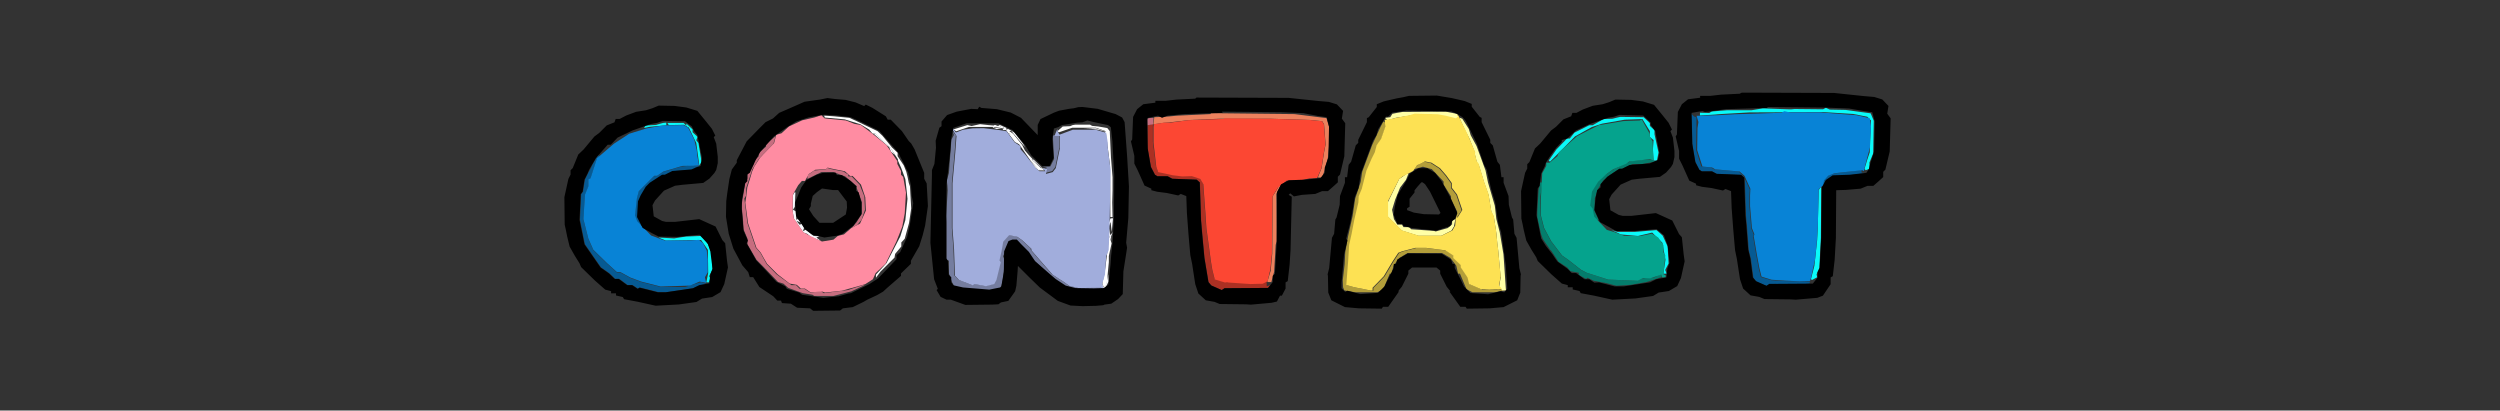 <?xml version="1.0" encoding="utf-8"?>
<!-- Generator: Adobe Illustrator 26.4.0, SVG Export Plug-In . SVG Version: 6.00 Build 0)  -->
<svg version="1.1" id="Layer_1" xmlns="http://www.w3.org/2000/svg" xmlns:xlink="http://www.w3.org/1999/xlink" x="0px" y="0px"
	 viewBox="0 0 1616.8 265.5" style="enable-background:new 0 0 1616.8 265.5;" xml:space="preserve">
<rect x="0" y="0" width="1616.8" height="265.5" fill="#333333" stroke="none"/>
<style type="text/css">
	.st0{fill-rule:evenodd;clip-rule:evenodd;fill:#AB3023;}
	.st1{fill-rule:evenodd;clip-rule:evenodd;fill:#C76D7F;}
	.st2{fill-rule:evenodd;clip-rule:evenodd;fill:#757D9F;}
	.st3{fill-rule:evenodd;clip-rule:evenodd;fill:#065A93;}
	.st4{fill-rule:evenodd;clip-rule:evenodd;fill:#B39E3A;}
	.st5{fill-rule:evenodd;clip-rule:evenodd;fill:#047D6C;}
	.st6{fill-rule:evenodd;clip-rule:evenodd;fill:#0AFAF9;}
	.st7{fill-rule:evenodd;clip-rule:evenodd;fill:#FFFFA6;}
	.st8{fill-rule:evenodd;clip-rule:evenodd;fill:#EC815D;}
	.st9{fill-rule:evenodd;clip-rule:evenodd;fill:#F7F8FC;}
	.st10{fill-rule:evenodd;clip-rule:evenodd;fill:#FFFFFF;}
	.st11{fill-rule:evenodd;clip-rule:evenodd;fill:#05A38D;}
	.st12{fill-rule:evenodd;clip-rule:evenodd;fill:#FDE153;}
	.st13{fill-rule:evenodd;clip-rule:evenodd;fill:#0883D6;}
	.st14{fill-rule:evenodd;clip-rule:evenodd;fill:#A1ADDC;}
	.st15{fill-rule:evenodd;clip-rule:evenodd;fill:#FF8CA2;}
	.st16{fill-rule:evenodd;clip-rule:evenodd;fill:#FC4733;}
	.st17{fill-rule:evenodd;clip-rule:evenodd;}
</style>
<path class="st0" d="M744,80.7l-1.8,0.3l-0.1,6.4l-0.1,6.4l0.1,1.2l0.1,1.2l1.1,5.9l1.1,5.9l1.3,2.5l1.3,2.5l0.8,0.5l0.8,0.5l3.3,0
	l3.3,0l1.5,0.8l1.5,0.8l7.9,0.3l7.9,0.3l1,0.9l1,0.9l0.4,12.2l0.4,12.2l0.4,4.7l0.4,4.7l0.7,7.5l0.7,7.5l1.3,7.8l1.3,7.8l0.9,1.1
	l0.9,1.1l3.4,1.5l3.4,1.5l0.9-0.6l0.9-0.6l14-0.1l14-0.1l1-1l1-1l-1.4,0.5l-1.4,0.5v-1.6v-1.6l-2.6,0.6l-2.6,0.6l-2.8,0l-2.8,0
	l-7.1-0.5l-7.1-0.5l-0.4-0.1l-0.4-0.1l-0.7,0.1l-0.7,0.1l-3.3-1l-3.3-1l-0.8-3.2l-0.8-3.2l-0.4-2.4l-0.4-2.4l-0.8-5.9l-0.8-5.9
	l-0.7-5.1l-0.7-5.1l-0.3-4.7l-0.3-4.7l-0.7-9.5l-0.7-9.5l-1-1.7l-1-1.7l-2.7-0.9l-2.7-0.9l-3.1,0.1l-3.1,0.1l-3.2-0.4l-3.2-0.4
	l-4.6-1l-4.6-1l-0.6-1.7l-0.6-1.7l-1-7.8l-1-7.8l0-6.1l0-6.1l-0.1,0.1l-0.1,0.1L744,80.7"/>
<path class="st1" d="M742.5,76.8l-0.4,0.4v1.9V81l1.8-0.3l1.8-0.3l0.2-2.1l0.2-2.1l-1.7,0.1l-1.7,0.1L742.5,76.8 M498.4,90.7l-3,2.6
	V94v0.8l-2.4,2.1l-2.4,2.1v1.1v1.1l-1.6,1.4l-1.6,1.4v1v1l-2,3.5l-2,3.5v1.2v1.2l-0.7,1.4l-0.7,1.4l-1.2,7.2l-1.2,7.2l0.5,5.4
	l0.5,5.4l0.1,2.4l0.1,2.4l1.3,3.1l1.3,3.1v1.8v1.8l2.9,5l2.9,5l2,2l2,2l5,5.2l5,5.2l1.7,0.5l1.7,0.5l1.6,1.4l1.6,1.4l4.7,1.7
	l4.7,1.7l3.1,0.5l3.1,0.5l0.6,0.4l0.6,0.4l6.2,0l6.2,0l5.8-1.5l5.8-1.5l4.3-2l4.3-2l-0.6,0l-0.6,0l-4.9,1.6l-4.9,1.6l-7.7,1l-7.7,1
	l-0.9-0.6l-0.9-0.6l-3.5,0.4l-3.5,0.4l-1.9-1.2l-1.9-1.2h-1.5h-1.5l-1.2-1.2l-1.2-1.2h-1.5h-1.5l-4.8-3.5l-4.8-3.5l-3.2-3.3
	l-3.2-3.3l-2-3.6l-2-3.6l-1.5-1.7l-1.5-1.7l-2.7-7.9l-2.7-7.9l-1-8l-1-8l0.6-1l0.6-1l0-2.4l0-2.4l2-6.1l2-6.1l2.1-3.3l2.1-3.3
	l1.1-1.2l1.1-1.2l3.6-3.7l3.6-3.7l0.7-2.4l0.7-2.4l-0.1,0l-0.1,0L498.4,90.7 M534.7,109l-0.5,0.5l-3.8,0.4l-3.8,0.4l-2.2,1.5
	l-2.2,1.5v1.2v1.2l0.6-0.3l0.6-0.3l3.9-1.9l3.9-1.9l3.9,0l3.9,0l3.8,1.4l3.8,1.4l3.8,3.2l3.8,3.2l-0.1,0.5l-0.1,0.5l1.7,4.6l1.7,4.6
	l0,3.7l0,3.7l-1.7,2.8l-1.7,2.8l-1.7,1.9l-1.7,1.9l1.9-1l1.9-1l1.4-1.7l1.4-1.7l1.1-3.2l1.1-3.2l-0.2-4.3l-0.2-4.3l-1.5-3.8
	l-1.5-3.8l-2.6-2.7l-2.6-2.7h-1.1h-1.1v-0.6v-0.6l-1.6-1l-1.6-1l-4.1-0.8l-4.1-0.8l-1.2-0.4l-1.2-0.4L534.7,109"/>
<path class="st2" d="M616.4,85.9l0.5,1.4l-0.8,1.5l-0.8,1.5l-0.4,5.3l-0.4,5.3l-0.4,5.5l-0.4,5.5l-0.7,2.4l-0.7,2.4l0.2,1.6l0.2,1.6
	l0.1,1.6l0.1,1.6l-0.5,8.3l-0.5,8.3l0.1,2l0.1,2l0,1.6l0,1.6l0,1.6l0,1.6l0,8.8l0,8.8l0.8,0.5l0.8,0.5v4.1v4.1l1,2.8l1,2.8l0.8,1.4
	l0.8,1.4l1.9,0.4l1.9,0.4l2,0.5l2,0.5l8.4,0.4l8.4,0.4l2.7-0.7l2.7-0.7l0.6-2.7l0.6-2.7l0.7-6.1l0.7-6.1l-0.6-1.6l-0.6-1.6l2.1-4.5
	l2.2-4.5l2.8-0.2l2.8-0.2l5.1,6.1l5.1,6.1l4.7,4.5l4.7,4.5l2.1,1.9l2.1,1.9l3.8,2.4l3.8,2.4l3.2,0.8l3.2,0.8l4.3,0.1l4.3,0.1l2-0.1
	l2-0.1l2.6-0.1l2.6-0.1l-1.3-0.8l-1.3-0.8l-7.2,0.1l-7.2,0.1l-3-0.7l-3-0.7l-2.1-1.5l-2.1-1.5l-1.3-0.8l-1.3-0.8l-2.1-1.4l-2.1-1.4
	l-6.8-7.8l-6.8-7.8v-0.5v-0.5l-3-2.8l-3-2.8l-1.6-1.1l-1.6-1.1l-2.6-0.5l-2.6-0.5l-1.9,2.1l-1.9,2.1l-0.5,2.9l-0.5,2.9l-0.7,3.1
	l-0.7,3.1l0.4,0.7l0.4,0.7l-1.4,5.7l-1.4,5.7l-0.7,1.3l-0.7,1.3l-2.7,0.7l-2.7,0.7l-3.7-0.7l-3.7-0.7l-0.6,0.4l-0.6,0.4l-4.4-1.7
	l-4.4-1.7l-1.3-1.4l-1.3-1.4l-0.3-8.6l-0.3-8.6l-0.5-6.7l-0.5-6.7l0-14.6l0-14.6l0.9-9.9l0.9-9.9l0.4-5.5l0.4-5.5l-1.3-1.6l-1.3-1.6
	L616.4,85.9 M681.3,87.6l-0.4,0.4l0.4,7.4l0.4,7.4l-1.2,2.4l-1.2,2.4l-2.5,0.1l-2.5,0.1l1.3,0.3l1.3,0.3l-0.4,1.7l-0.4,1.7l2.2-0.6
	l2.2-0.6l1-1.3l1-1.3l1.3-6.3l1.3-6.3l0-4.1l0-4.1h-1.4h-1.4L681.3,87.6"/>
<path class="st3" d="M1094.3,83.2l0.2,9.9l1,5.9l1,5.9l1.3,2.5l1.3,2.5l0.8,0.5l0.8,0.5l3.3,0l3.3,0l1.5,0.8l1.5,0.8l7.9,0.4
	l7.9,0.4l1.2,0.9l1.2,0.9l-2-2.1l-2-2.1l-8-0.7l-8-0.7l-1-0.6l-1-0.6l-2.1-0.2l-2.1-0.2l-1-0.1l-1-0.1l-1.7-5.3l-1.7-5.3l0.1-7.5
	l0.1-7.5l0-3.1l0-3.1l-0.8-0.3l-0.8-0.3l-1-1l-1-1L1094.3,83.2 M384.9,103.5l-1.8,3l-0.5,1.2l-0.5,1.2l-0.7,1.2l-0.7,1.2l-1.2,2.4
	l-1.2,2.4l-0.6,3.9l-0.6,3.9l-0.6,0.8l-0.6,0.8l-0.4,8.3l-0.4,8.3l1.6,7.9l1.6,7.9l2.7,3.9l2.7,3.9l2.5,3.6l2.5,3.6l2.7,1.9l2.7,1.9
	l1.9,1.8l1.9,1.8h1.3h1.3l2.7,2l2.7,2h1.6h1.6l1.8,1.2l1.8,1.2l0.6-0.4l0.6-0.4l5.9,1.5l5.9,1.5l2.7,0l2.7,0l8.4-1.2l8.4-1.2
	l2.8-1.1l2.8-1.1l1.6-0.3l1.6-0.3L455,183l-1.5-0.6l-5.2,1.6l-5.2,1.6l-7.9,0l-7.9,0l-6.3-1.6l-6.3-1.6l-3.5-1.3l-3.5-1.3l-3.3-1.8
	l-3.3-1.8h-1.1h-1.1l-3.1-2.8l-3.1-2.8l-4.5-4.4l-4.5-4.4l-1.6-3.6l-1.6-3.6l-1.6-6.3l-1.6-6.3l0.5-7.9l0.5-7.9l1.1-2.7l1.1-2.7
	v-2.2v-2.2l0.7-0.4l0.7-0.4l2.1-6.5l2.1-6.5l0.8-1l0.8-1h-0.5h-0.5L384.9,103.5 M443.5,107.4l-2.8,0.3l-5.9,1.7l-5.9,1.7l-2.1,1.4
	l-2.1,1.4h-0.9h-0.9l-5,5l-5,5l-0.6,2.3l-0.6,2.3l-0.6,5.5l-0.6,5.5l1,2.5l1,2.5l0.9,0.6l0.9,0.6l0.4-0.4l0.4-0.4l-1.3-2.5l-1.3-2.5
	l0.4-4.8l0.4-4.8l0.9-2l0.9-2l1.6-2.7l1.6-2.7l1.3-1.3l1.3-1.3l4-2.6l4-2.6h0.9h0.9l2.4-1.2l2.4-1.2l6.8-0.5l6.8-0.5l0.4-0.7
	l0.4-0.7l1.7-0.1l1.7-0.1l-2.4-0.6l-2.4-0.6l-1.2,0l-1.2,0L443.5,107.4 M1196.6,110.9l-5.5,0.6l-2.8,0.4l-2.8,0.4l-2,0.8l-2,0.8
	l-1.3,1.5l-1.3,1.5l-0.5,1.4l-0.5,1.4l0.7,0.4l0.7,0.4l0.5-1.6l0.5-1.6l2.5-1.8l2.5-1.8l5.6-0.2l5.6-0.2l5.1-0.7l5.1-0.7l-1.4-0.1
	l-1.4-0.1v-0.8V110l-1,0.1l-1,0.1L1196.6,110.9 M1128.8,127.4l0.4,12.2l0.3,3.2l0.3,3.2l0.6,7.9l0.6,7.9l0.7,2.9l0.7,2.9l0.8,6.1
	l0.8,6.1l1,1.2l1,1.2l3.3,1.4l3.3,1.4l2.5-0.7l2.5-0.7l8.4,0.4l8.4,0.4l3-0.5l3-0.5v-0.7v-0.7l-8.1-0.1l-8.1-0.1l-4.4-0.3l-4.4-0.3
	l-3.3-1l-3.3-1l-0.7-2.8l-0.7-2.8l-0.8-4.3l-0.8-4.3l-1-5.9l-1-5.9l0.2-0.7l0.2-0.7l-0.8-2l-0.8-2l-0.6-7.1l-0.6-7.1l0-3.5l0-3.5
	l0.1-2.1l0.1-2.1l-1.6-3.4l-1.6-3.4L1128.8,127.4"/>
<path class="st4" d="M892.7,82.3L891,86l-1.8,3.9l-1.8,3.9l-3.2,8.6l-3.2,8.6l-0.5,3.3l-0.5,3.3l-1.8,5.5l-1.8,5.5l-0.8,5.5
	l-0.8,5.5l-1.5,6.7l-1.5,6.7l-0.9,5.1l-0.9,5.1l-0.2,3.9l-0.2,3.9l-0.6,5.1l-0.6,5.1l0.1,2.3l0.1,2.3l0.4,1l0.4,1l3.4,0.6l3.4,0.6
	l7.3,0l7.3,0l1.9-1l1.9-1l2.1-5l2.1-5h0.6h0.6l0.6-2.6l0.6-2.6l1.9-2.5l1.9-2.5l2.7-1.6l2.7-1.6h11.1h11.1l2.7,1.6l2.7,1.6l1.9,2.5
	l1.9,2.5l0.6,2.6l0.6,2.6h0.6h0.6l2.1,5l2.1,5l1.9,1l1.9,1l7.3,0l7.3,0l3.9-0.8l3.9-0.8l-2.8-0.2l-2.8-0.2l-0.7,0.1l-0.7,0.1
	l-4.4,0.1l-4.4,0.1l-4.1-1.8l-4.1-1.8l-0.5-2.1l-0.5-2.1l-2.2-3.3l-2.2-3.3v-0.7v-0.7l-2.4-2.3l-2.4-2.3l0-0.8l0-0.8l-2.6-1.7
	l-2.6-1.7l-6.2-0.8l-6.2-0.8h-3.5h-3.5l-4.2,1.1l-4.2,1.1l-1.3,0.5l-1.3,0.5l-1.9,2.9l-1.9,2.9l-2.8,4.7l-2.8,4.7l-3.6,3.7l-3.6,3.7
	v0.9v0.9l-0.6,0l-0.6,0l-5.5-1.1l-5.5-1.1l-2.4-0.7l-2.4-0.7l0.1-1.4l0.1-1.4l0.5-6.4l0.5-6.4l0.3-5.1l0.3-5.1l0.8-3.6l0.8-3.6
	l0.9-4.7l0.9-4.7l1.3-5.5l1.3-5.5l0.1-2l0.1-2l1-2.4l1-2.4l1.5-5.9l1.5-5.9l1.7-3.9l1.7-3.9l1-2l1-2l0.5-2.2l0.5-2.2l1.3-2l1.3-2
	l1.4-4l1.4-4v-1.4v-1.4l-0.7-0.4l-0.7-0.4L892.7,82.3 M919,105.7l-2.2,0.9l-1.1,1.3l-1.1,1.3h0.3h0.3l2.5-0.7l2.5-0.7l2.9,0.8
	l2.9,0.8l3.8,4l3.8,4v1v1l2.4,3.8l2.4,3.8v0.8v0.8l2,4.2l2,4.2l-0.5,1.9l-0.5,1.9h0.4h0.4l1.5-2.4l1.5-2.4l-1.7-5l-1.7-5l-1.7-2.2
	l-1.7-2.2v-1.5v-1.5l-1.8-2.5l-1.8-2.5l-2-2.3l-2-2.3l-2.8-1.8l-2.8-1.8l-2.1-0.4l-2.1-0.4L919,105.7"/>
<path class="st5" d="M1059,103.7l-4.4,0.6l-5.4,2.5l-5.4,2.5l-0.9,0.6l-0.9,0.6l-3.1,2.1l-3.1,2.1l-1.4,1.6l-1.4,1.6l-1.9,3l-1.9,3
	l-0.6,4.5l-0.6,4.5l0.8,1l0.8,1l0.5,2.9l0.5,2.9l1.2,1l1.2,1l0.4-0.4l0.4-0.4l-1.3-2.7l-1.3-2.7l0.1-4.1l0.1-4.1l1-3l1-3l1.7-2.8
	l1.7-2.8l1.9-1.6l1.9-1.6l3.2-2.1l3.2-2.1h0.8h0.8l3.6-1.6l3.6-1.6l3,0l3,0l4.3-0.8l4.3-0.8l-1.1-0.7l-1.1-0.7l-2.4,0.1l-2.4,0.1
	L1059,103.7 M995.6,120.5L995,123l-0.4,7.1l-0.4,7.1l0,1.6l0,1.6l1.2,5.5l1.2,5.5l0.6,1.6l0.6,1.6l2.4,3.5l2.4,3.5l0.4,0.4l0.4,0.4
	l2.3,3.5l2.3,3.5l2.8,1.8l2.8,1.8l1,1.2l1,1.2l2.7,0.5l2.7,0.5v0.7v0.7l2.4,1.3l2.4,1.3l0.4-0.4l0.4-0.4l2.1,1l2.1,1l3.2,0.6
	l3.2,0.6l0.2,0l0.2,0l3.9,1l3.9,1l4.6-0.3l4.6-0.3l5.1-0.9l5.1-0.9l4.9-1.6l4.9-1.6v-0.7v-0.7h-0.8h-0.8l-1.6,0.8l-1.6,0.8l-3.9,0.3
	l-3.9,0.3l-1.5,0.8l-1.5,0.8l-9.6-0.4l-9.6-0.4l-6.9-2.2l-6.9-2.2l-1.9-1l-1.9-1l-4.1-3.2l-4.1-3.2l-2-1.4l-2-1.4l-3.5-4.6l-3.5-4.6
	l-2.3-4.3l-2.3-4.3l-1-3.9l-1-3.9l-0.1-6.3l-0.1-6.3l0.7-4.5l0.7-4.5h-0.8h-0.8L995.6,120.5"/>
<path class="st6" d="M1136.3,70.7l-3.5,0.6l-7.9,0l-7.9,0l-5,0.4l-5,0.4l-0.8,0.5l-0.8,0.5l-3-0.1l-3-0.1v0.9v0.9l7.3-0.5l7.3-0.5
	l8.7-0.5l8.7-0.5l24-0.1l24-0.1l9.5,0.6l9.5,0.6l4.6,0.9l4.6,0.9l1.2,1.2l1.2,1.2l-0.4,10.3l-0.4,10.3l-0.8,2.4l-0.8,2.4l-0.9,3
	l-0.9,3l0.4,0.4l0.4,0.4l1.2-0.5l1.2-0.5v-2v-2l1.2-2.9l1.2-2.9l0.2-10.6l0.2-10.6l-1-2.4l-1-2.4l-8.1-1.1l-8.1-1.1l-5.1-0.1
	l-5.1-0.1l-1.3-0.6l-1.3-0.6l-0.9,0.5l-0.9,0.5l-9.2-0.1l-9.2-0.1l-1,0.1l-1,0.1l-1,0l-1,0l-8.3-0.3l-8.3-0.3L1136.3,70.7
	 M1045.2,76.2l-2.4,0.6l-2.9,0.1l-2.9,0.1l-3.5,2l-3.5,2h-1.1h-1.1l-4.8,2.4l-4.8,2.4l-1.5,1.9l-1.5,1.9h-0.9h-0.9l-3.4,3.5
	l-3.4,3.5l-2.5,3.6l-2.5,3.6l0.4,0.4l0.4,0.4l8.1-8.2l8.1-8.2l5.4-3l5.4-3l3.3-1.1l3.3-1.1l7.4-1.3l7.4-1.3l5.7-0.2l5.7-0.2l2.4,3.9
	l2.4,3.9v1.9v1.9l1.2,1l1.2,1l-0.2,2.9l-0.2,2.9l0.2,3.7l0.2,3.7h1.1h1.1l0.5-2.6l0.5-2.6l-1.3-5.9l-1.3-5.9l0-1.3l0-1.3l-1.5-1.4
	l-1.5-1.4v-0.9v-0.9l-2-1.9l-2-1.9l-7.6-0.1l-7.6-0.1L1045.2,76.2 M426.6,80.1l-2.3,0.7l-3.4,0.2l-3.4,0.2l-0.5,0.8l-0.5,0.8
	l1.9-0.4l1.9-0.4l5.3-0.5l5.3-0.5V80v-0.7l-1,0.1l-1,0.1L426.6,80.1 M432,80.1l0.5,0.8l4.9-0.1l4.9-0.1l1.6,0.9l1.6,0.9l2.4,5l2.4,5
	l1,7.3l1,7.3l0.7-1.3l0.7-1.3l-1-6l-1-6l-0.7-0.9l-0.7-0.9l0.4-1.1l0.4-1.1l-1.6-1.5l-1.6-1.5v-0.9v-0.9l-2-1.9l-2-1.9v0.7v0.7
	l-0.9-0.9l-0.9-0.9H437h-5.4L432,80.1 M1176.8,122l-0.6,0.9l-0.3,11.9l-0.3,11.9l-0.2,4.3l-0.2,4.3l-0.9,8.3l-0.9,8.3l-1.1,4.3
	l-1.1,4.3l0.3,0.3l0.3,0.3l1.7-0.9l1.7-0.9l-0.2-0.9l-0.2-0.9l0.9-2.1l0.9-2.1l0.5-9.7l0.5-9.7l0.1-16.4l0.1-16.4h-0.2h-0.2
	L1176.8,122 M1045.1,150.1l3,1.5l5.6,0.5l5.6,0.5l4.6-1.1l4.6-1.1l3.3,3.3l3.3,3.3l1,5.5l1,5.5l-0.7,4.5l-0.7,4.5h1.1h1.1l-0.5-1.2
	l-0.5-1.2l1.1-2.1l1.1-2.1l-0.3-5.5l-0.3-5.5l-1.6-3.5l-1.6-3.5l-2-1.8l-2-1.8l-7.1,0.6l-7.1,0.6l-5.5,0l-5.5,0l-2-0.6l-2-0.6
	L1045.1,150.1 M439.5,153.6l-3.5,0.6l-5.1-0.3l-5.1-0.3l2.4,1l2.4,1l11.4-0.2l11.4-0.2l2.2,3.2l2.2,3.2l0.1,7.5l0.1,7.5l-0.6,3
	l-0.6,3h0.8h0.8l0.5-1.3l0.5-1.3l-0.4-0.7l-0.4-0.7l1.1-2.2l1.1-2.2l-0.3-5.5l-0.3-5.5l-1.6-3.5l-1.6-3.5l-2-1.8l-2-1.8l-4.8,0.2
	l-4.8,0.2L439.5,153.6"/>
<path class="st7" d="M903.5,73l-3,0.6l-0.7,1.1l-0.7,1.1l-0.8,0.1l-0.8,0.1l-0.9,0.1l-0.9,0.1l0.8,0.8l0.8,0.8l2.7-0.8l2.7-0.8
	l7.7-1.2l7.7-1.2l6.1,0.4l6.1,0.4l2.7,0.5l2.7,0.5l3.2,0.8l3.2,0.8l0.7-0.7l0.7-0.7l-0.7-1.1l-0.7-1.1l-3.5-0.7l-3.5-0.7l-14.1,0.1
	l-14.1,0.1L903.5,73 M943.9,75.9v0.5l2,4.4l2,4.4l1.1,2l1.1,2l1.7,4.3l1.7,4.3l0.2,1.2l0.2,1.2l0.6,2.4l0.6,2.4l0.6,0.8l0.6,0.8
	l1.8,5.9l1.8,5.9l1.4,3.9l1.4,3.9l0.9,5.5l0.9,5.5l0.8,1.6l0.8,1.6l0.8,5.2l0.8,5.2l0.3,3.2l0.3,3.2l0.3,2.4l0.3,2.4l0.8,8.7
	l0.8,8.7l-0.5,3l-0.5,3l1,1.2l1,1.2h1.2h1.2l-0.6-8.9l-0.6-8.9l-0.2-2.8l-0.2-2.8l-1.2-7.1l-1.2-7.1l-1.1-4.3l-1.1-4.3l-0.5-4.3
	l-0.5-4.3l-2.2-7.5l-2.2-7.5l-0.8-3.9l-0.8-3.9l-2.9-7.9l-2.9-7.9l-1.9-3.5l-1.9-3.5l-0.6-2l-0.6-2l-2.1-3.3l-2.1-3.3l-1-0.4l-1-0.4
	V75.9 M907.3,114.1l-2.4,1.6l-3.7,7.6l-3.7,7.6l0,4.6l0,4.6l4.5,4.5l4.5,4.5l5.4,1.7l5.4,1.7h7.4h7.4l3.3-1.7l3.3-1.7l0.8-1.3
	l0.8-1.3l0.5-2.6l0.5-2.6l-1.1,0.9l-1.1,0.9v1v1l-1.4,1.2l-1.4,1.2l-3.9,1.1l-3.9,1.1l-0.6-0.2l-0.6-0.2l-7.3-0.5l-7.3-0.5l-0.7-0.7
	l-0.7-0.7h-1.8h-1.8l-0.5-0.8l-0.5-0.8h-1.5h-1.5l-1.1-1.8l-1.1-1.8l-0.6-3l-0.6-3l1-3.3l1-3.3l1.6-3.9l1.6-3.9l1.9-2.5l1.9-2.5
	l0.8-2l0.8-2l-0.6,0l-0.6,0L907.3,114.1"/>
<path class="st8" d="M783,73.5l-0.3,0.3l-10.6,0.5l-10.6,0.5l-3.2,0.3l-3.2,0.3l-4.3,0.2l-4.3,0.2l-0.3,2.3l-0.3,2.3l3.4-0.5
	l3.4-0.5l1.6-0.1l1.6-0.1l6.7-0.8l6.7-0.8l9.5-0.4l9.5-0.4l16.9,0l16.9,0l12.6,0.4l12.6,0.4l3.9,0.4l3.9,0.4l0.6,1l0.6,1l0.5,6.5
	l0.5,6.5l-0.5,2.6l-0.5,2.6l-0.8,5.1l-0.8,5.1l-1.1,2.7l-1.1,2.7v0.3v0.3h1.2h1.2l0.7-1.8l0.7-1.8l1.2-4.3l1.2-4.3l0.6-5.9l0.6-5.9
	l-0.2-0.7l-0.2-0.7l0-3.7l0-3.7l-0.8-2.8l-0.8-2.8l-10.4-1.3l-10.4-1.3l-26.9-0.3l-26.9-0.3L783,73.5 M825.2,123.6L823,127
	l-0.1,18.5l-0.1,18.5l-0.5,5.5l-0.5,5.5l-1.1,3.7l-1.1,3.7h1.3h1.3l0.9-3.3l0.9-3.3l0.5-8.7l0.5-8.7l0.3-1.2l0.3-1.2l0-4.7l0-4.7
	l-0.1-10.6l-0.1-10.6l1.3-2.6l1.3-2.6h-0.4h-0.4L825.2,123.6"/>
<path class="st9" d="M642.5,81.7l-0.5,0.8l1.3,0.5l1.3,0.5l2.4-0.5l2.4-0.5l-0.5,0.8l-0.5,0.8h1.1h1.1l2.9,3.9l2.9,3.9l1.8,0.9
	l1.8,0.9l-3.7-3.8l-3.7-3.8v-0.7v-0.7h0.7h0.7l3.8,4.5l3.8,4.5l0.7,0.8l0.7,0.8l-0.7-1.2l-0.7-1.2l-2.8-3.6l-2.8-3.6l-2.1-1.2
	l-2.1-1.2l-0.5,0.5l-0.5,0.5v-0.8v-0.8l-2-0.9l-2-0.9l-0.6,0l-0.6,0l1.2,0.8l1.2,0.8h-2.8h-2.8l1.2-0.8l1.2-0.8l-0.9,0l-0.9,0
	L642.5,81.7 M705.5,83.3l4.7,0.6l2.2,0.6l2.2,0.6l0.1,2.1l0.1,2.1l0.7,1.6l0.7,1.6l-0.5-3.5l-0.5-3.5l-0.3-0.3l-0.3-0.3l-2.9-1
	l-2.9-1l-3.9,0.1l-3.9,0.1L705.5,83.3 M569.9,90.8l5.2,4.4l0.5,1.4l0.5,1.4l1.3,1.1l1.3,1.1l-1.4-2.4l-1.4-2.4l-4.8-4.5l-4.8-4.5
	h-0.7h-0.7L569.9,90.8 M670.5,105.9l3.2,2.9l-0.9,0.3l-0.9,0.3l-2.9-2.6l-2.9-2.6l1.6,2l1.6,2l1.2,1l1.2,1l1.9,0l1.9,0l-3.5-3.5
	l-3.5-3.5h-0.6h-0.6L670.5,105.9 M513.2,125.3l-0.4,1.1l-0.1,5l-0.1,5l0.4,2.5l0.4,2.5l3.1,4.5l3.1,4.5l1.2,0.4l1.2,0.4l1.2,1l1.2,1
	l3.2,1.3l3.2,1.3l-1.4-1.1l-1.4-1.1l1-0.4l1-0.4l-1.9-0.1l-1.9-0.1l-2.6-2l-2.6-2l-0.9,0.5l-0.9,0.5l0.4-1.1l0.4-1.1l-0.7-1.4
	l-0.7-1.4l-0.7,0.4l-0.7,0.4l-1.1-1.3l-1.1-1.3l1.5,0.6l1.5,0.6l-1-1.2l-1-1.2l-0.5,0.3l-0.5,0.3l-0.2-2.8l-0.2-2.8l-0.9-0.5
	l-0.9-0.5l0.6-0.9l0.6-0.9l0.2-4.7l0.2-4.7h-0.3h-0.3L513.2,125.3 M717.1,144.1l-0.9,3v1.5v1.5l1.2,2.7l1.2,2.7l0-1.3l0-1.3l0.5-1.4
	l0.5-1.4l-0.8,1.1L718,152l-0.5-2.7l-0.5-2.7l0.6-1.5l0.6-1.5l0.4,3.2l0.4,3.2l0.4-4.4l0.4-4.4l-0.8,0l-0.8,0L717.1,144.1
	 M713,179.3l-0.9,3.9l0.5,1.7l0.5,1.7l0.9-0.3l0.9-0.3l1-1.9l1-1.9l-0.1-2.4l-0.1-2.4l-0.7,3.5l-0.7,3.5l-0.8,0.8l-0.8,0.8l-0.5-1.3
	l-0.5-1.3l0.9-3.6l0.9-3.6l-0.3-0.3l-0.3-0.3L713,179.3"/>
<path class="st10" d="M533.3,75.4V76l6.5,0.6l6.5,0.6l5.1,1.6l5.1,1.6l2.8,1.7l2.8,1.7l1.1,1.3l1.1,1.3h0.9h0.9l4.8,4.5l4.8,4.5
	l2.5,3.8l2.5,3.8v0.4v0.4l1.1,2.5l1.1,2.5l1.3,3.5l1.3,3.5l0.4,3.5l0.4,3.5l0.3,2.9l0.3,2.9l-0.7,6.9l-0.7,6.9l-1.6,5.2l-1.6,5.2
	l-4.5,8.7l-4.5,8.7l-3.4,3.7l-3.4,3.7l0,1l0,1l1.5-2l1.5-2l0.7-0.7l0.7-0.7l1.7-1.7l1.7-1.7l2.1-2.1l2.1-2.1l0.2-1.2l0.2-1.2l2-2.4
	l2-2.4v-1.3v-1.3l1.1-1.2l1.1-1.2l1.4-5.1l1.4-5.1l0.7-4.7l0.7-4.7l-0.4-7.1l-0.4-7.1l-0.4-1.2l-0.4-1.2l-0.4-2l-0.4-2l-0.4-1.6
	l-0.4-1.6l-0.8-2l-0.8-2l-2-3l-2-3V100v-1.2l-1.8-1.7l-1.8-1.7l-3.1-3.8l-3.1-3.8l-1.6-1.5l-1.6-1.5l-6.7-3.2l-6.7-3.2l-2.4-1.1
	l-2.4-1.1l-5.1-0.5l-5.1-0.5l-3-0.2l-3-0.2V75.4 M631.1,80.9l-2.7,0.6l-1.4-0.3l-1.4-0.3l-4.5,1.4l-4.5,1.4l0.9,0.6l0.9,0.6l4.1-1.4
	l4.1-1.4l9.1,0l9.1,0l2.4,0.6l2.4,0.6l-1.5-0.9l-1.5-0.9l-3.6-0.3l-3.6-0.3l-2.8-0.3l-2.8-0.3L631.1,80.9 M693.7,80.9l-1.6,0.7
	l-2.4,0.1l-2.4,0.1l-1.7,1.5l-1.7,1.5l0.4,0.4l0.4,0.4l4.4-1.5l4.4-1.5l7.6,0l7.6,0l2.9,1l2.9,1l0.3,0.3l0.3,0.3l1.4,11l1.4,11
	l0.1,16.6l0.1,16.6h0.7h0.7l-0.1-4.7l-0.1-4.7l0.1-3.9l0.1-3.9l0-4.3l0-4.3l-0.5-6.3l-0.5-6.3l-0.4-8.6l-0.4-8.6l-0.8-1l-0.8-1
	l-2.9-0.5l-2.9-0.5l-2-0.2l-2-0.2l-0.7-0.4l-0.7-0.4l-4.7,0l-4.7,0L693.7,80.9 M652.2,85.5l1.8,2.6l2.5,2.5l2.5,2.5l3.8,5.5l3.8,5.5
	l2.4,2.6l2.4,2.6l1.2,0l1.2,0l-3.3-3.1l-3.3-3.1h0.4h0.4l-1.4-1.5l-1.4-1.5l-1.2-1.4l-1.2-1.4l-0.9-1.8l-0.9-1.8l-2.9-3.6l-2.9-3.6
	l-2.4-1.7l-2.4-1.7L652.2,85.5 M716.8,156.9l-0.5,4.7l-0.9,7.1l-0.9,7.1l-0.8,3.8l-0.8,3.8l0.5,1.3l0.5,1.3l0.9-0.9l0.9-0.9l0.7-7.3
	l0.7-7.3l0-2l0-2l0.9-4.1l0.9-4.1l-0.8-2.6l-0.8-2.6L716.8,156.9"/>
<path class="st11" d="M1061.2,77.4l-0.5,0.5l-5.4,0.2l-5.4,0.2l-7.9,1.3l-7.9,1.3l-7.1,3.5L1020,88l-5.9,5.2l-5.9,5.2l-0.5,1.3
	l-0.5,1.3l-2.5,2.1l-2.5,2.1h-1.1h-1.1l0,1l0,1l-1.3,2.4l-1.3,2.4l-0.4,7.5l-0.4,7.5l0,6.3l0,6.3l1,3.9l1,3.9l2.3,4.3l2.3,4.3
	l3.5,4.6l3.5,4.6l2,1.4l2,1.4l4.1,3.2l4.1,3.2l1.9,1l1.9,1l6.9,2.2l6.9,2.2l9.6,0.4l9.6,0.4l1.7-0.9l1.7-0.9l2.3,0.1l2.3,0.1
	l3.6-1.2l3.6-1.2l0.3,0.9l0.3,0.9h1.1h1.1v-0.7V178l-0.7-0.3l-0.7-0.3l0.6-6.1l0.6-6.1l-0.6-1l-0.6-1l0-2.3l0-2.3l-1.7-2.5l-1.7-2.5
	l-2.1-1.3l-2.1-1.2l-3.8,0.8l-3.8,0.8l-5.1-0.1l-5.1-0.1l-3.2-1.2l-3.2-1.2l-2.4-0.7l-2.4-0.7l-4.1-4.3l-4.1-4.3l-0.5-2.6l-0.5-2.6
	l-0.8-1l-0.8-1l0.6-4.5l0.6-4.5l2-3.2l2-3.2l2.6-2.4l2.6-2.4l2.2-1.6l2.2-1.6l4.3-1.8l4.3-1.8l0.9-0.7l0.9-0.7l6.8-0.8l6.8-0.8
	l1,0.4l1,0.4l-0.2-6.1l-0.2-6.1l-0.9-1.6l-0.9-1.6v-0.8v-0.8l-2.6-4.7l-2.6-4.7L1061.2,77.4"/>
<path class="st12" d="M911.2,74.6l-3.9,0.7l-4.3,0.9l-4.3,0.9l-1.6,0.2l-1.6,0.2l0.2,2.2l0.2,2.2l-1.4,4l-1.4,4l-1.4,2l-1.4,2
	l-0.6,2.3l-0.6,2.3l-1,2l-1,2l-1.7,3.9l-1.7,3.9l-1.5,5.9l-1.5,5.9l-1,2.4l-1,2.4l-0.1,2l-0.1,2l-1.3,5.5l-1.3,5.5l-0.9,4.7
	l-0.9,4.7l-0.8,3.6l-0.8,3.6l-0.3,5.1l-0.3,5.1l-0.5,6.4l-0.5,6.4l-0.1,1.4l-0.1,1.4l2.4,0.7l2.4,0.7l5.5,1.1l5.5,1.1l0.6,0l0.6,0
	v-0.9v-0.9l3.6-3.7l3.6-3.7l2.8-4.7l2.8-4.7l1.9-2.9l1.9-2.9l1.3-0.5l1.3-0.5l4.2-1.1l4.2-1.1h3.5h3.5l6.2,0.8l6.2,0.8l2.6,1.7
	l2.6,1.7l0,0.8l0,0.8l2.4,2.3l2.4,2.3v0.7v0.7l2.2,3.3l2.2,3.3l0.5,2.1l0.5,2.1l3.9,1.7l3.9,1.7l2.6,0.1l2.6,0.1l4.1-0.2l4.1-0.2
	l-0.9-1.1l-0.9-1.1l0.5-3l0.5-3l-0.8-8.7l-0.8-8.7l-0.3-2.4l-0.3-2.4l-0.3-3.2l-0.3-3.2l-0.8-5.2l-0.8-5.2l-0.8-1.6l-0.8-1.6
	l-0.9-5.5l-0.9-5.5l-1.4-3.9l-1.4-3.9l-1.8-5.9l-1.8-5.9l-0.6-0.8l-0.6-0.8l-0.6-2.4l-0.6-2.4l0.1-0.5l0.1-0.5l-2.3-5.4l-2.3-5.4
	l-1.1-2.3l-1.1-2.3l-2.6-5.2l-2.6-5.2l0.4,1.4l0.4,1.4l-0.7,0.5l-0.7,0.5l-3.1-0.8l-3.1-0.8l-2.7-0.5l-2.7-0.5l-7.5-0.2l-7.5-0.2
	L911.2,74.6 M918.9,105.8l-2.4,1l-1.3,1.9l-1.3,1.9l-3.3,1.7l-3.3,1.7l-1.2,0.9l-1.2,0.9l-3.6,7.1l-3.6,7.1v5v5l4.5,4.5l4.5,4.5
	l5.4,1.7l5.4,1.7h7.4h7.4l3.5-1.7l3.5-1.7l0.9-1.6l0.9-1.6l0.2-2.6l0.2-2.6h0.6h0.6l1.5-2.4l1.5-2.4l-1.7-5l-1.7-5l-1.7-2.2
	l-1.7-2.2v-1.5v-1.5l-1.8-2.5l-1.8-2.5l-2-2.3l-2-2.3l-2.8-1.8l-2.8-1.8l-2.1-0.4l-2.1-0.4L918.9,105.8"/>
<path class="st13" d="M1152.8,72.5l-0.4,0.4l-15.3,0.5l-15.3,0.5l-5.5,0.3l-5.5,0.3l-6.8,0.2l-6.8,0.2l0.6,2l0.6,2l-0.3,2l-0.3,2
	l-0.1,7.1l-0.1,7.1l1.7,5.3l1.7,5.3l1,0.1l1,0.1l2.1,0.2l2.1,0.2l1,0.6l1,0.6l7.9,0.7l7.9,0.7l1.6,1.4l1.6,1.4l1.9,4.2l1.9,4.2
	l-0.1,2.1l-0.1,2.1l0,3.5l0,3.5l0.6,7.1l0.6,7.1l0.8,2l0.8,2l-0.2,0.7l-0.2,0.7l1,5.9l1,5.9l0.8,4.3l0.8,4.3l0.7,2.8l0.7,2.8l3.2,1
	l3.2,1l4.4,0.3l4.4,0.3l4.7,0.2l4.7,0.2l3.4-0.1l3.4-0.1l0.3-1l0.3-1l1.3-5.9l1.3-5.9l0.5-4.7l0.5-4.7l0.4-5.9l0.4-5.9l0.3-12.2
	l0.3-12.2l1.4-1.2l1.4-1.2l0.3-1.6l0.3-1.6l1.3-1.5l1.3-1.5l2-0.8l2-0.8l2.4-0.3l2.4-0.3l6.7-0.7l6.7-0.7l0.5,0.3l0.5,0.3l0.4-1.8
	l0.4-1.8l1.6-6l1.6-6l0-1.9l0-1.9l0.3-4.7l0.3-4.7l-0.4-2.7l-0.4-2.7l-4.3-1l-4.3-1l-11.8-0.9l-11.8-0.9l-9.7,0l-9.7,0l-1.8-0.4
	l-1.8-0.4L1152.8,72.5 M423.4,82.1l-5.5,1l-5.5,1.7l-5.5,1.7l-4.9,3.2l-4.9,3.2l-5.5,4.7l-5.5,4.7l-2.1,6.5l-2.1,6.5l-0.7,0.4
	l-0.7,0.4v2.2v2.2l-1.1,2.7l-1.1,2.7l-0.5,7.9l-0.5,7.9l1.6,6.3l1.6,6.3l1.6,3.6l1.6,3.6l4.5,4.4l4.5,4.4l3.1,2.8l3.1,2.8h1.1h1.1
	l3.3,1.8l3.3,1.8l3.5,1.3l3.5,1.3l6.3,1.6l6.3,1.6l9.5-0.3l9.5-0.3l3.1-1.3l3.1-1.3l2.1,0.4l2.1,0.4l-0.4-1.8l-0.4-1.8l0.9-1.6
	l0.9-1.6l0-4.2l0-4.2l-0.3-2.8l-0.3-2.8l-1.2-2.4l-1.2-2.4l-1.3-1.1l-1.3-1.1l-2.9,0.2l-2.9,0.2l-8.3,0l-8.3,0l-4.3-1.6l-4.3-1.6
	l-4.5-4.6l-4.5-4.6l-0.7-1.9l-0.7-1.9l0.6-5.5l0.6-5.5l0.6-2.3l0.6-2.3l5-5l5-5h0.9h0.9l2.1-1.4l2.1-1.4l6.1-1.8l6.1-1.8l5.4-0.1
	l5.4-0.1l-0.2-1.2l-0.2-1.2L451,101l-0.4-3.9l-0.8-3.4l-0.8-3.4l-2-3.9l-2-3.9l-1.5-0.8l-1.5-0.8l-6.6,0.1l-6.6,0.1L423.4,82.1"/>
<path class="st14" d="M629.1,83l-6.3,0.9l-2.3,0.9l-2.3,0.9l-1-1.4l-1-1.4v0.6v0.6l1.2,1.9l1.2,1.9l-0.4,5.4l-0.4,5.4l-0.9,9.9
	l-0.9,9.9l0,14.6l0,14.6l0.5,6.7l0.5,6.7l0.3,8.6l0.3,8.6l1.3,1.4l1.3,1.4l4.4,1.7l4.4,1.7l0.6-0.4l0.6-0.4l3.7,0.7l3.7,0.7l2.7-0.7
	l2.7-0.7l0.7-1.3l0.7-1.3l1.4-5.7l1.4-5.7l-0.4-0.7l-0.4-0.7l0.7-3.1l0.7-3.1l0.5-2.9l0.5-2.9l1.9-2.1l1.9-2.1l2.6,0.5l2.6,0.5
	l1.6,1.1l1.6,1.1l3,2.8l3,2.8v0.5v0.5l6.8,7.8l6.8,7.8l2.1,1.4l2.1,1.4l1.3,0.8l1.3,0.8l2.1,1.5l2.1,1.5l3,0.7l3,0.7l7.2-0.1
	l7.2-0.1l0.9,0.6l0.9,0.6l-0.5-1.9l-0.5-1.9l0.9-3l0.9-3l0.4-5.9l0.4-5.9l0.8-2l0.8-2l0.3-8.3l0.3-8.3l0.3-17.6l0.3-17.6l-0.9-7.2
	l-0.9-7.2l0-1.6l0-1.6l-0.5-3.2l-0.5-3.2l-3.4-1l-3.4-1l-7.4,0l-7.4,0l-4.3,1.6l-4.3,1.6l-0.6-1l-0.6-1l-0.1-0.8l-0.1-0.8l-0.7,1.6
	l-0.7,1.6l-0.1,0.6l-0.1,0.6h1.6h1.6l0,4.1l0,4.1l-1.3,6.3l-1.3,6.3l-1,1.3l-1,1.3l-2.2,0.6l-2.2,0.6l0.4-1.6l0.4-1.6l-1.5-0.4
	l-1.5-0.4l0.9,1.1l0.9,1.1l-1.9,0l-1.9,0l-1.2-1l-1.2-1l-3.3-4.3l-3.3-4.3l-1.6-1.8l-1.6-1.8v-1v-1l-1.9-1.2l-1.9-1.2l-2.6-3.6
	l-2.6-3.6l-2.4-0.4l-2.4-0.4l-5.1-0.6l-5.1-0.6L629.1,83"/>
<path class="st15" d="M528.6,75.4l-2,0.6l-3.9,0.9l-3.9,0.9l-4.3,2l-4.3,2l-2.4,2.2l-2.4,2.2l-1.7,0.5l-1.7,0.5l-0.7,2.7l-0.7,2.7
	l-3.4,3.5l-3.4,3.5l-1.2,1.3l-1.2,1.3l-1.8,2.8l-1.8,2.8l-0.7,1.6l-0.7,1.6l-1.5,5.1l-1.6,5.1l-0.5,4.8L482,131l0.9,6.7l0.9,6.7
	l2.7,7.9l2.7,7.9l1.4,1.6l1.4,1.6l2,3.6l2.1,3.6l3.4,3.4l3.4,3.4l3.9,3l3.9,3l2.3,0.4l2.3,0.4l1.3,1.2l1.3,1.2h1.3h1.3l1.8,1.2
	l1.8,1.2l3.9-0.2l3.9-0.2l0.8,0.3l0.8,0.3l5.5-0.6l5.5-0.6l7.5-2.1l7.5-2.1l2.5-1.6l2.5-1.6l0.9-2l0.9-2l3.2-3l3.2-3l3.5-7.2
	l3.5-7.2l1.9-4.8l1.9-4.8l0.8-4.3l0.8-4.3l0.4-6.7l0.4-6.7l-0.9-5.1l-0.9-5.1l-0.7-0.7l-0.7-0.7l0-1.2l0-1.2l-1.2-2.3l-1.2-2.3v-0.9
	v-0.9l-3.5-5.2l-3.5-5.2l-4.2-3.4l-4.2-3.4L561,84l-4.2-3.1l-2.1-0.4l-2.1-0.4l-2.8-1.1l-2.8-1.1l-6.3-0.6l-6.3-0.6l-0.6-0.1
	l-0.6-0.1l-1-1l-1-1l-0.4,0.1l-0.4,0.1L528.6,75.4 M534.7,108.9l-0.5,0.5l-3.5,0.2l-3.5,0.2l-2.1,1.4l-2.1,1.4l-1.2,2.2l-1.2,2.2h-1
	h-1l-1.2,1.4l-1.2,1.4l-1.7,3l-1.7,3l-0.1,5.2l-0.1,5.2l0.4,2.5l0.4,2.5l3.1,4.5l3.1,4.5l2,1.1l2,1.1l4,1.9l4,1.9l3.7-0.6l3.7-0.6
	l1.4-1.2l1.4-1.2l2-0.5l2-0.5l2.3-2l2.3-2l2.9-1.5l2.9-1.5l1.9-4.2l1.9-4.2l-0.2-4.3l-0.2-4.3l-1.4-4.1l-1.4-4.1l-2.7-2.8l-2.7-2.8
	h-0.8h-0.8l-1.7-1.5l-1.7-1.5l-4.4-0.9l-4.4-0.9l-1.2-0.3l-1.2-0.3L534.7,108.9"/>
<path class="st16" d="M791.6,76.7l-0.2,0.2L780,77.3l-11.4,0.4l-5.9,0.8l-5.9,0.8l-2,0l-2,0l-3.3,0.5l-3.3,0.5l-0.1,0.9l-0.1,0.9
	l0,5.1l0,5.1l0.9,7.8l0.9,7.8l0.6,1.7l0.6,1.7l4.6,1l4.6,1l3.2,0.4l3.2,0.4l3.1-0.1l3.1-0.1l2.7,0.9l2.7,0.9l1,1.7l1,1.7l0.7,9.5
	l0.7,9.5l0.3,4.7l0.3,4.7l0.7,5.1l0.7,5.1l0.8,5.9l0.8,5.9l0.4,2.4l0.4,2.4l0.8,3.2l0.8,3.2l3.3,1l3.3,1l0.7-0.1l0.7-0.1l0.4,0.1
	l0.4,0.1l7.1,0.5l7.1,0.5l4-0.1l4-0.1l1.6-0.8l1.6-0.8l0.9-3.9l0.9-3.9l0.5-5l0.5-5l0.1-18.5L823,127l1.7-2.8l1.7-2.8l2.9-2.3
	l2.9-2.3l5-0.2l5-0.2l2.3-0.5l2.3-0.5l2.5-0.1l2.5-0.1l1.4-3.2l1.4-3.2l0.8-5.1l0.8-5.1l0.5-2.6l0.5-2.6l-0.5-6.5l-0.5-6.5l-0.6-1
	l-0.6-1l-3.9-0.4l-3.9-0.4l-12.6-0.4l-12.6-0.4L807,76.7l-15.2-0.2L791.6,76.7"/>
<path class="st17" d="M1125.6,60.3l-0.3,0.3l-6.1,0.3l-6.1,0.3l-3.5,0.4l-3.5,0.4l-3.3,0l-3.3,0v0.6v0.6l-3.9,0.5l-3.9,0.5l-2,1.6
	l-2,1.6l-1.3,2.5l-1.3,2.5l-0.3,7.3l-0.3,7.3l-0.4,0.6l-0.4,0.6l1.1,4.7l1.1,4.7l0,2.5l0,2.5l1.1,2.2l1.1,2.2l2.2,4.9l2.2,4.9l2.2,1
	l2.2,1v0.5v0.5l1.9,0.5l1.9,0.5l3.1,0.4l3.1,0.4l3.7,0.8l3.7,0.8l0.8-0.5l0.8-0.5l1.8,0.7l1.8,0.7l0.2,5.5l0.2,5.5l0.5,6.7l0.5,6.7
	l0.3,3.5l0.3,3.5l0.3,3.4l0.3,3.4l0.6,2.9l0.6,2.9l0.3,2l0.3,2l0.7,4.5l0.7,4.5l1,3l1,3l2.4,2.2l2.4,2.2l2.8,0.5l2.8,0.5l1.7,0.7
	l1.7,0.7l8.5,0.1l8.5,0.1l1.6,0.1l1.6,0.1l7-0.6l7-0.6l1.8-0.7l1.8-0.7l2.5-3.7l2.5-3.7v-2.2v-2.2l0.7-0.4l0.7-0.4l0.6-5.3l0.6-5.3
	l0.4-7.1l0.4-7.1l0.1-15.4l0.1-15.4l3.2-0.1l3.2-0.1l4.7-0.4l4.7-0.4l2.2-0.9l2.2-0.9h1.9h1.9l3.2-2.8l3.2-2.9v-1.7v-1.7l0.7-0.7
	l0.7-0.7l1.4-5.9l1.4-5.9l0.3-10.7l0.3-10.7l-1.1-1.5l-1.1-1.5l0.4-2.5l0.4-2.5l-2-2.1l-2-2.1l-2.6-0.8l-2.6-0.8l-3.5-0.3l-3.5-0.3
	l-9.5-1l-9.5-1l-29.8-0.1l-29.8-0.1L1125.6,60.3 M907.3,62.9l-3.9,0.7l-3.5,0.8l-3.5,0.8l-0.8,0.2l-0.8,0.2l-2.2,0.9l-2.2,0.9v0.9
	v0.9l-2.6,3.3l-2.6,3.3l-0.6,0.3l-0.6,0.3v1.4V79l-2.8,5.7l-2.8,5.7v1v1l-0.8,0.8l-0.8,0.8l-1.5,5.3l-1.5,5.3l-0.8,1l-0.8,1l-0.5,4
	l-0.5,4h-0.7h-0.7v1.8v1.8l-1.6,4.3l-1.6,4.3l-0.1,2.8l-0.1,2.8l-1,4.1l-1,4.1l-0.4,0.7l-0.4,0.7l-0.4,4.6l-0.4,4.6l-0.7,1.3
	l-0.7,1.3l-0.9,9.8l-0.9,9.8l-0.5,2l-0.5,2l0.1,0.5l0.1,0.5l0.1,5.4l0.1,5.4l1,2.5l1,2.5l4.4,2.2l4.4,2.2l4.5,0.4l4.5,0.4l7.4,0.1
	l7.4,0.1l0.4-0.6l0.4-0.6l1.7,0l1.7,0l3.3-4.7l3.3-4.7l0.1-0.6l0.1-0.6l1-1.2l1-1.2l2.1-4.2l2.1-4.2v-1v-1l1.2-1l1.2-1h7.9h7.9
	l1.2,1l1.2,1v1v1l2.1,4.2l2.1,4.2l1.2,1.5l1.2,1.5l-0.3,0.1l-0.3,0.1l3.5,4.9l3.5,4.9l1.7,0l1.7,0l0.4,0.6l0.4,0.6l7.4-0.1l7.4-0.1
	l4.5-0.4l4.5-0.4l4.4-2.2l4.4-2.2l1-2.5l1-2.5l0.1-5.4l0.1-5.4l0.1-0.5l0.1-0.5l-0.5-2l-0.5-2l-0.9-9.8l-0.9-9.8l-0.7-1.3l-0.7-1.3
	l-0.4-4.6l-0.4-4.6l-0.4-0.7l-0.4-0.7l-1-4.1l-1-4.1l-0.1-2.8l-0.1-2.8l-1.6-4.3l-1.6-4.3v-1.8v-1.8h-0.7H971l-0.5-4l-0.5-4l-0.8-1
	l-0.8-1l-1.5-5.3l-1.5-5.3l-0.8-0.8l-0.8-0.8v-1v-1l-2.8-5.7l-2.8-5.7v-1.4v-1.4l-0.6-0.3l-0.6-0.3l-2.6-3.3l-2.6-3.3v-0.9v-0.9
	l-2.2-0.9l-2.2-0.9l-0.8-0.2l-0.8-0.2l-3.5-0.8l-3.5-0.8l-4.8-0.8l-4.8-0.8l-9,0.1l-9,0.1L907.3,62.9 M773.3,63.5l-0.3,0.3l-6.1,0.3
	l-6.1,0.3l-3.5,0.4l-3.5,0.4l-3.3,0l-3.3,0v0.6v0.6l-3.9,0.5l-3.9,0.5l-2,1.6l-2,1.6l-1.3,2.5l-1.3,2.5l-0.3,7.3l-0.3,7.3l-0.4,0.6
	l-0.4,0.6l1.1,4.7l1.1,4.7l0,2.5l0,2.5l1.1,2.2l1.1,2.2l2.2,4.9l2.2,4.9l2.2,1l2.2,1v0.5v0.5l1.9,0.5l1.9,0.5l3.1,0.4l3.1,0.4
	l3.7,0.8l3.7,0.8l0.8-0.5l0.8-0.5l1.8,0.7l1.8,0.7l0.2,5.5l0.2,5.5l0.5,6.7l0.5,6.7l0.3,3.5l0.3,3.5l0.3,3.4l0.3,3.4l0.6,2.9
	l0.6,2.9l0.3,2l0.3,2l0.7,4.5l0.7,4.5l1,3l1,3l2.4,2.2l2.4,2.2l2.8,0.5l2.8,0.5l1.7,0.7l1.7,0.7l8.5,0.1l8.5,0.1l1.6,0.1l1.6,0.1
	l6.7-0.6l6.7-0.6l1.7-0.4l1.7-0.4l1-1.9l1-1.9h0.6h0.6l1.2-2.3l1.2-2.3v-2v-2l0.7-0.4l0.7-0.4l0.6-5.3l0.6-5.3l0.3-4.7l0.3-4.7
	l0.4-17.3l0.4-17.3l-1-0.6l-1-0.6l0.5-0.5l0.5-0.5l1.2,1l1.2,1l2.6-0.5l2.6-0.5l4.3-0.3l4.3-0.3l2.2-0.9l2.2-0.9h1.9h1.9l3.2-2.8
	l3.2-2.9V116v-1.7l0.7-0.7l0.7-0.7l1.4-5.9l1.4-5.9l0.3-10.7l0.3-10.7l-1.1-1.5l-1.1-1.5l0.4-2.5l0.4-2.5l-2-2.1l-2-2.1l-2.6-0.8
	l-2.6-0.8l-3.5-0.3l-3.5-0.3l-9.5-1l-9.5-1l-29.8-0.1l-29.8-0.1L773.3,63.5 M530.2,64.4l-4.3,0.6l-2.8,0.4l-2.8,0.4l-4.3,1.9
	l-4.3,1.9l-3.9,1.7l-3.9,1.7l-2,1.8l-2,1.8l-2.4,1.2l-2.4,1.2l-2,2l-2,2l-4.1,4.2l-4.1,4.2l-3.2,6.1l-3.2,6.1v0.8v0.8l-1.6,2.2
	l-1.6,2.2l-0.8,3.1l-0.8,3.1l-0.7,4.7l-0.7,4.7l-0.3,2.4l-0.3,2.4l-0.1,5.1l-0.1,5.1l0.9,5.5l0.9,5.5l1.5,4.8l1.5,4.8l2.9,5.4
	l2.9,5.4l1.9,2.2l1.9,2.2l0.5,1.6l0.5,1.6h1.1h1.1l2,3.2l2,3.2l4.5,3l4.5,3l1.3,1.4l1.3,1.4h1.2h1.2l0.3,0.8l0.3,0.8l2.9,0.2
	l2.9,0.2l2,1.3l2,1.3l4.2,0.2l4.2,0.2l1,0.8l1,0.8l8.7-0.1l8.7-0.1l0.9-0.7l0.9-0.7l3.2-0.4l3.2-0.4l3.5-1.7l3.5-1.7l1.2-0.7
	l1.2-0.7l3.2-1.5l3.2-1.5l1.9-1.1l1.9-1.1l1.3-1.2l1.3-1.2l4.5-3.9l4.5-3.9l0-0.8l0-0.8l3.2-3.1l3.2-3.1v-1v-1l2.7-4.7l2.7-4.7
	l1.1-3.5l1.1-3.5l0.8-3.2l0.8-3.2l0.9-6.3l0.9-6.3l-0.4-7.3l-0.4-7.3l-0.8-1.5l-0.8-1.5v-1.9v-1.9l-3.1-7.6l-3.1-7.6l-1.1-1.9
	l-1.1-1.9l-0.8-0.8l-0.8-0.8l-2.2-3.2l-2.2-3.2l-3.6-3.7l-3.6-3.7h-1h-1l-0.6-1.1l-0.6-1.1l-4.3-2.7l-4.3-2.7l-2.2-1.1l-2.2-1.1
	l-0.5,0.5l-0.5,0.5l-2.8-1.2l-2.8-1.2l-3.2-0.8l-3.2-0.8l-3.5-0.3l-3.5-0.3l-2.4-0.3l-2.4-0.3L530.2,64.4 M1040.6,66.1l-4.1,1.3
	l-3.2,0.5l-3.2,0.5l-3.2,1.2l-3.2,1.2l-2.1,1.1l-2.1,1.1h-1.3h-1.3l-0.4,1.1l-0.4,1.1l-2.5,1l-2.5,1l-2.4,2.4l-2.4,2.4l-1.6,1.2
	l-1.6,1.2l-3.5,4.2l-3.5,4.2l-1.7,1.6l-1.7,1.6l-1.8,4.4l-1.8,4.4l-0.7,0.7l-0.7,0.7v1.4v1.4l-0.7,1.4l-0.7,1.4l-1.3,5.9l-1.3,5.9
	l0.1,8.9l0.1,8.9l0.4,1.8l0.4,1.8l0.4,2l0.4,2l0.8,3.3l0.8,3.3l1.7,3l1.7,3l1.5,2.4l1.5,2.4l0.5,1.2l0.5,1.2l4.4,4.3l4.4,4.3l3.4,3
	l3.4,3l1.9,0.5l1.9,0.5v0.7v0.7h1.6h1.6v0.7v0.7l2.2,0.5l2.2,0.5l0.4,0.7l0.4,0.7l4.3,0.8l4.3,0.8l5.9,1.3l5.9,1.3l7.5-0.4l7.5-0.4
	l5.7-0.8l5.7-0.8l1.8-1.1l1.8-1.1l3.3-0.5l3.3-0.5l2.7-1.6l2.7-1.6l1.2-2.6l1.2-2.6l1.2-5.4l1.2-5.4l-0.3-2.1l-0.3-2.1l-0.6-5.7
	l-0.6-5.7l-0.9-1l-0.9-1l-2.2-4.4l-2.2-4.4l-5.3-2.4l-5.3-2.4l-7.9,0.9l-7.9,0.9l-2.8,0l-2.8,0l-1.3-0.3l-1.3-0.3l-2.7-1.5l-2.7-1.5
	l-0.4-3.6l-0.4-3.6l0.8-1.5l0.8-1.5l2.9-3.2l2.9-3.2l3.6-1.6l3.6-1.6l2.4-0.3l2.4-0.3l6.7-0.6l6.7-0.6l2-1.4l2-1.4l1.6-1.8l1.6-1.8
	l0.6-1l0.6-1l0.5-2.2l0.5-2.2l0-2l0-2l-0.5-4.3l-0.5-4.3l-0.8-2.1l-0.8-2.1l0.5-0.5l0.5-0.5l-1.1-2.2l-1.1-2.2l-2-2.5l-2-2.5
	l-2.7-3.3l-2.7-3.3l-3.6-1.1l-3.6-1.1l-3.8-0.5l-3.8-0.5l-5.1-0.1l-5.1-0.1L1040.6,66.1 M421.9,70l-4.1,1.3l-3.2,0.5l-3.2,0.5
	l-3.2,1.2l-3.2,1.2l-2.1,1.1l-2.1,1.1h-1.3h-1.3l-0.4,1.1l-0.4,1.1l-2.5,1l-2.5,1l-2.4,2.4l-2.4,2.4l-1.6,1.2l-1.6,1.2l-3.5,4.2
	l-3.5,4.2l-1.7,1.6l-1.7,1.6l-1.8,4.4l-1.8,4.4l-0.7,0.7l-0.7,0.7v1.4v1.4l-0.7,1.4l-0.7,1.4l-1.3,5.9l-1.3,5.9l0.1,8.9l0.1,8.9
	l0.4,1.8l0.4,1.8l0.4,2l0.4,2l0.8,3.3l0.8,3.3l1.7,3l1.7,3l1.5,2.4l1.5,2.4l0.5,1.2l0.5,1.2l4.4,4.3l4.4,4.3l3.4,3l3.4,3l1.9,0.5
	l1.9,0.5v0.7v0.7h1.6h1.6v0.7v0.7l2.2,0.5l2.2,0.5l0.4,0.7l0.4,0.7l4.3,0.8l4.3,0.8l5.9,1.3l5.9,1.3l7.5-0.4l7.5-0.4l5.7-0.8
	l5.7-0.8l1.8-1.1l1.8-1.1l3.3-0.5l3.3-0.5l2.7-1.6l2.7-1.6l1.2-2.6l1.2-2.6l1.2-5.4l1.2-5.4l-0.3-2.1l-0.3-2.1l-0.6-5.7l-0.6-5.7
	l-0.9-1l-0.9-1l-2.2-4.4l-2.2-4.4l-5.3-2.4l-5.3-2.4l-7.9,0.9l-7.9,0.9l-2.8,0l-2.8,0l-1.3-0.3l-1.3-0.3l-2.7-1.5l-2.7-1.5l-0.4-3.6
	l-0.4-3.6l0.8-1.5l0.8-1.5l2.9-3.2l2.9-3.2l3.6-1.6l3.6-1.6l2.4-0.3l2.4-0.3l6.7-0.6l6.7-0.6l2-1.4l2-1.4l1.6-1.8l1.6-1.8l0.6-1
	l0.6-1l0.5-2.2l0.5-2.2l0-2l0-2l-0.5-4.3l-0.5-4.3l-0.8-2.1l-0.8-2.1l0.5-0.5l0.5-0.5l-1.1-2.2l-1.1-2.2l-2-2.5l-2-2.5l-2.7-3.3
	l-2.7-3.3l-3.6-1.1l-3.6-1.1l-3.8-0.5l-3.8-0.5l-5.1-0.1l-5.1-0.1L421.9,70 M697.3,69.3l-2.8,0.7l-1.6,0.2l-1.6,0.2l-3.2,0.6
	l-3.2,0.6l-1.6,0.6l-1.6,0.6l-4.4,2.1l-4.4,2.1l-0.9,1.9l-0.9,1.9l0,3.3l0,3.3l-5.4-5.6l-5.4-5.6l-3.3-1.7l-3.3-1.7l-4.5-1.1
	l-4.5-1.1l-5-0.4l-5-0.4l-0.7-0.4l-0.7-0.4l-0.5,0.8l-0.5,0.8l-2.1-0.1l-2.1-0.1l-4.7,0.9l-4.7,0.9l-3.1,1.1l-3.1,1.1l-1.8,2.1
	l-1.8,2.1v1.5v1.5l-0.7,0.5l-0.7,0.5l-1.2,4.2l-1.2,4.2l0.1,2.3l0.1,2.3l-0.5,5.2l-0.5,5.2l-0.8,2l-0.8,2l0,1.4l0,1.4l-0.5,22.1
	l-0.5,22.1l1.2,11.8l1.2,11.8l1.2,3.1l1.2,3.1l-0.4,0.4l-0.4,0.4l1.3,2.2l1.3,2.2l1.9,0.9l1.9,0.9h1.4h1.4l4.7,1.7l4.7,1.7l8.7-0.1
	l8.7-0.1l2-0.1l2-0.1l0.8-0.6l0.8-0.6l2.4-0.5l2.4-0.5l2.2-3.1l2.2-3.1l0.4-1.8l0.4-1.8l0.4-4.7l0.4-4.7l0.1-1.7l0.1-1.7l3.7,3.7
	l3.7,3.7l3.4,3.3l3.4,3.3l5.8,4.3l5.8,4.3l4.1,1.5l4.1,1.5l3.9,0.2l3.9,0.2l4.3-0.1l4.3-0.1l2.4-0.2l2.4-0.2l0.4-0.2l0.4-0.2
	l2.2-0.3l2.2-0.3l2.2-1.5l2.2-1.5l1.5-1.6l1.5-1.6l0.2-7.3l0.2-7.3l1.2-7.7l1.2-7.7l-0.3-1.6l-0.3-1.6l0.7-8l0.7-8l0.2-10.2
	l0.2-10.2l-0.6-9.9l-0.6-9.9l-0.8-10.9l-0.8-10.9l-0.8-1.5l-0.8-1.5l-2.1-1.1l-2.1-1.1l-5.8-1.7l-5.8-1.7l-4.9-0.6l-4.9-0.6
	L697.3,69.3 M1143,69.6l-0.2,0.2l-13.2,0.4l-13.2,0.4l-5.7,0.8l-5.7,0.8l-1.2,0.1l-1.2,0.1l-0.8-0.3l-0.8-0.3l-3.5,0.6l-3.5,0.6
	l0.2,10l0.2,10l1,5.9l1,5.9l1.3,2.5l1.3,2.5l0.8,0.5l0.8,0.5l3.3,0l3.3,0l1.5,0.8l1.5,0.8l7.9,0.3l7.9,0.3l1,0.9l1,0.9l0.4,12.2
	l0.4,12.2l0.3,3.2l0.3,3.2l0.6,7.9l0.6,7.9l0.7,2.9l0.7,2.9l0.8,6.1l0.8,6.1l1,1.2l1,1.2l3.4,1.5l3.4,1.5l0.9-0.6l0.9-0.6l14.1-0.1
	l14.1-0.1l1.5-1.9l1.5-1.9l0-1.8l0-1.8l0.7-1.4l0.7-1.4l0.5-9.8l0.5-9.8l0.2-16.2l0.2-16.2l1.3-2.4l1.3-2.4l2.2-1.5l2.2-1.5l5.5-0.2
	l5.5-0.2l5.4-0.6l5.4-0.6l0.8-1.2l0.8-1.2l0.5-2l0.5-2l1.2-3.7l1.2-3.7l0.2-9.7l0.2-9.7l-0.8-3l-0.8-3l-2.8-0.4l-2.8-0.4l-4.7-0.8
	l-4.7-0.8l-7.5-0.3l-7.5-0.3l-18.8-0.2l-18.8-0.2L1143,69.6 M905.1,72.2l-4.6,0.6l-1.4,1.3l-1.4,1.3l-0.7,0l-0.7,0l-2.5,4.1
	l-2.5,4.1l-0.6,2l-0.6,2l-1.1,1.7L888,91l-4,10.8l-4,10.8l-0.7,4.5l-0.7,4.5l-1.2,2.9l-1.2,2.9l-0.8,5l-0.8,5l-0.7,3.5l-0.7,3.5
	l-1.3,5l-1.3,5l0.4,0.6l0.4,0.6l-1.1,4.6l-1.1,4.6l-0.8,9.1l-0.8,9.1v1.7v1.7l1.2,1.2l1.2,1.2l0.7-0.4l0.7-0.4l4.2,1.1l4.2,1.1
	l5.7-0.4l5.7-0.4l2.1-2.1l2.1-2.1l1.1-2.3l1.1-2.3l1.9-3.7l1.9-3.7V172v-1.3h0.7h0.7l0.4-1.4l0.4-1.4l3.4-2l3.4-2l11,0.1l11,0.1
	l3,1.9l3,1.9l0.5,1.4l0.5,1.4h0.7h0.7v1.3v1.3l1.9,3.7l1.9,3.7l1.1,2.3l1.1,2.3l2.1,2.1l2.1,2.1l5.7,0.4l5.7,0.4l4.1-1l4.1-1
	l1.1,0.4l1.1,0.4l1-1.2l1-1.2l-0.5-7.7l-0.5-7.7l-1.5-10.6l-1.5-10.6l-0.9-2.8l-0.9-2.8l-1-6.7l-1-6.7l-1.3-4.3l-1.3-4.3l-1.5-6.5
	l-1.5-6.5l-0.8-1.4l-0.8-1.4l-2.3-6.8l-2.3-6.8l-3.6-7.4l-3.6-7.4l-1-1.2l-1-1.2l-1.6-1l-1.6-1l-2-0.9l-2-0.9l-14.6-0.3l-14.6-0.3
	L905.1,72.2 M790.7,72.8l-0.2,0.2l-12.2,0.4l-12.2,0.4l-5.5,0.5l-5.5,0.5l-1.8,0.7l-1.8,0.7l-1.3-0.7l-1.3-0.7l-3.5,0.8l-3.5,0.8
	l0.2,9.9l0.2,9.9l1,5.9l1,5.9l1.3,2.5l1.3,2.5l0.8,0.5l0.8,0.5l3.3,0l3.3,0l1.5,0.8l1.5,0.8l7.9,0.3l7.9,0.3l1,0.9l1,0.9l0.4,12.2
	l0.4,12.2l0.4,4.7l0.4,4.7l0.7,7.5l0.7,7.5l1.3,7.8l1.3,7.8l0.9,1.1l0.9,1.1l3.4,1.5l3.4,1.5l0.9-0.6l0.9-0.6l14.1-0.1l14.1-0.1
	l1.5-1.9l1.5-1.9l0-2l0-2l0.7-0.7l0.7-0.7l0.6-10.2l0.6-10.2l0.1-16.2l0.1-16.2l1.3-2.5l1.3-2.5l2.5-1.3l2.5-1.3l5.1-0.2l5.1-0.2
	l5.1-0.5l5.1-0.5l1.4-1.7l1.4-1.7l0-1.6l0-1.6l1.2-3.5l1.2-3.5l0.2-9.9l0.2-9.9l-0.8-3l-0.8-3l-2.8-0.4l-2.8-0.4l-4.7-0.9l-4.7-0.9
	l-6.7-0.3l-6.7-0.3l-19.6-0.2l-19.6-0.2L790.7,72.8 M527.8,75l-5.1,1l-3.9,1.3l-3.9,1.3l-2.9,1.8l-2.9,1.8l-4.3,3l-4.3,3l-4.4,5
	l-4.4,5l-1.5,2.7l-1.5,2.7l-1.9,4.1l-1.9,4.1l-0.8,0.5l-0.8,0.5v2.2v2.2l-0.7,0.7l-0.7,0.7l-1,5.1l-1,5.1l-0.1,3.2l-0.1,3.2l0.6,7
	l0.6,7l1.4,3.2l1.4,3.2l-0.4,0.9l-0.4,0.9l3.1,5.5l3.1,5.5l2.2,2.3l2.2,2.3l4.3,4.6l4.3,4.6l2.9,1.5l2.9,1.5l0.5,0.8l0.5,0.8l4,1.2
	l4,1.2l0.9,0.7l0.9,0.7l6.9,1l6.9,1l4.9-0.5l4.9-0.5l3.2-0.9l3.2-0.9l0.8-0.1l0.8-0.1l5.9-2.9l5.9-2.9l2.8-1.8l2.8-1.8l6.1-6.3
	l6-6.3l0-1.3l0-1.3l1.2-1l1.2-1l2.2-4.8l2.2-4.8l0.9-3.9l0.9-3.9l1.1-7.1l1.1-7.1l-0.5-2.4l-0.5-2.4l-0.2-3.2l-0.2-3.2l-0.9-4.2
	l-0.9-4.2l-1.6-3.3l-1.6-3.3l-1.7-3.3l-1.7-3.3l-6.1-7l-6.1-7l-5.7-2.8l-5.7-2.8l-3.5-1.6l-3.5-1.6l-4.7-0.6l-4.7-0.6l-3.9-0.2
	l-3.9-0.2L527.8,75 M1043.7,75.5l-3.9,0.7l-3.2,1.1l-3.2,1.1l-2.8,1l-2.8,1l-4.3,2l-4.3,2l-2.8,2.6l-2.8,2.6l-1.8,0.5l-1.8,0.5v0.6
	v0.6l-1.8,1.9l-1.8,1.9l-2.3,3.2l-2.3,3.2l-1,1.6l-1,1.6l-0.4,1.2l-0.4,1.2l-1.2,2.4l-1.1,2.4l-0.5,3.9l-0.5,3.9l-0.6,0.8l-0.6,0.8
	l-0.4,8.7l-0.4,8.7l1.5,7.5l1.5,7.5l1.5,2.4l1.5,2.4l2.2,2.8l2.2,2.8l1,1.5l1,1.5l0.6,0.8l0.6,0.8l3.2,2.3l3.2,2.3l1.4,1.4l1.4,1.4
	h1.4h1.4l2.7,2l2.7,2h1.6h1.6l1.6,1.1l1.6,1.1l1.5-0.1l1.5-0.1l5,1.3l5,1.3h3.1h3.1l8.4-1.3l8.4-1.3l2-1l2-1l3.3-0.6l3.3-0.6
	l0.1-1.3l0.1-1.3l0.2-1.6l0.2-1.6l0.7-1.8l0.7-1.8l-0.6-5.6l-0.6-5.6l-1.2-3.3l-1.2-3.3l-2.4-2l-2.4-2l-6.8,0.6l-6.8,0.6l-6.3,0
	l-6.3,0l-2.1-1.2l-2.1-1.2l-3.1-1.7l-3.1-1.7l-1.8-3.9l-1.8-3.9l0.4-3.9l0.4-3.9l0.5-2.5l0.5-2.5l1.1-0.9l1.1-0.9V120v-0.9l2.2-2.4
	l2.2-2.4l3.9-2.6l3.9-2.6h0.9h0.9l2.4-1.2l2.4-1.2l6.5-0.5l6.5-0.5l2.6-1.1l2.6-1.1l0.5-2.3l0.5-2.3l-1.3-7l-1.3-7l-1.5-2.1
	l-1.5-2.1v-0.7v-0.7l-2.4-2.3l-2.4-2.3l-7.7-0.2l-7.7-0.2L1043.7,75.5 M424.9,79.5l-3.9,0.7l-3.2,1.1l-3.2,1.1l-2.8,1l-2.8,1
	l-4.8,2.3l-4.8,2.3l-2.2,2.3l-2.2,2.3h-1h-1l-3.8,4.3l-3.8,4.3l-2.2,3.8l-2.2,3.8l-0.5,1.2l-0.5,1.2l-1,2l-1,2l-0.6,3.9l-0.6,3.9
	l-0.6,0.8l-0.6,0.8l-0.4,8.3l-0.4,8.3l1.6,7.9l1.6,7.9l2.7,3.9l2.7,3.9l2.5,3.6l2.5,3.6l2.7,1.9l2.7,1.9l1.9,1.8l1.9,1.8h1.3h1.3
	l2.7,2l2.7,2h1.6h1.6l1.8,1.2l1.8,1.2l0.6-0.4l0.6-0.4l5.9,1.5l5.9,1.5l2.6,0l2.6,0l8.8-1.3l8.8-1.3l2-1l2-1l3.3-0.6l3.3-0.6
	l0.1-1.3l0.1-1.3l0.2-1.6l0.2-1.6l0.7-1.8l0.7-1.8l-0.7-5.6l-0.7-5.6l-0.8-2.4l-0.8-2.4l-2.7-3l-2.7-3l-6.9,0.7l-6.9,0.7l-6.3-0.1
	l-6.3-0.1l-2-1l-2-1l-3.2-1.8l-3.2-1.8l-1.8-3.5l-1.8-3.5l0.3-5.1l0.3-5.1l0.9-2l0.9-2l1.6-2.7l1.6-2.7l1.3-1.3l1.3-1.3l4-2.6l4-2.6
	h0.9h0.9l2.4-1.2l2.4-1.2l6.2-0.5l6.2-0.5l1.6-0.7l1.6-0.7l1.3-0.4l1.3-0.4l0.5-2.6l0.5-2.6l-1.1-5.5l-1.1-5.5l-0.4-1.9l-0.4-1.9
	l-1-1.2l-1-1.2l-0.8-1.6l-0.8-1.6l-2.2-1.7l-2.2-1.7l-7.2-0.1l-7.2-0.1L424.9,79.5 M700,79.1l-3.2,0.2l-5,0.8l-5,0.8l-1.3,0.7
	l-1.3,0.7l-1.3,0.4l-1.3,0.4l-0.5,3.4l-0.5,3.4l0.4,6.1l0.4,6.1l-1.3,2.7l-1.3,2.7h-2.5H674l-3.5-3.5l-3.5-3.5l-2-3.3l-2-3.3
	l-4.1-4.9l-4.1-4.9l-4.6-2.2l-4.6-2.2l-10.2,0l-10.2,0l-4.3,1.5l-4.3,1.5l-0.7,3.5l-0.7,3.5l-0.3,3.9l-0.3,3.9l-0.5,4.7l-0.5,4.7
	l-0.7,5.9l-0.7,5.9l-0.1,7.5l-0.1,7.5l0,16.7l0,16.7l0.5,0.8l0.5,0.8l0.3,4.5l0.3,4.5l0.8,0.8l0.8,0.8l0,1.6l0,1.6l0.7,1l0.7,1
	l3.1,0.7l3.1,0.7l8.5,0.7l8.5,0.7l3.5-0.7l3.5-0.7l0.4-0.4l0.4-0.4l0.8-4.6l0.8-4.6l0.1-6.7l0.1-6.7l1.4-3.3l1.4-3.3l1.3-0.5
	l1.3-0.5h1.4h1.4l1.3,1.4l1.3,1.4l2.6,2.6l2.6,2.6l2,3l2,3l4.7,4.1l4.7,4.1l2,1.7l2,1.7l3.2,2.1l3.2,2.1l3.2,0.8l3.2,0.8l5.9,0.1
	l5.9,0.1l3.2-0.1l3.2-0.1l1.5-1.1l1.5-1.1l0.7-6.6l0.7-6.6l0.2-2.8l0.2-2.8l0.5-4.7l0.5-4.7l0.4-7.5l0.4-7.5l0.1-13.8l0.1-13.8
	l-0.6-11l-0.6-11l-0.5-4.5l-0.5-4.5l-0.9-0.7l-0.9-0.7l-4.7-1l-4.7-1l-2-0.5l-2-0.5L700,79.1 M914.6,110.4l-2.9,2l-1.1,2.2l-1.1,2.2
	l-2.8,4.6l-2.8,4.6l-0.9,3.7l-0.9,3.7l-0.4,2.8l-0.4,2.8l1.2,2.9l1.2,2.9h1.6h1.6l0.4,0.7l0.4,0.7l2.6,0.6l2.6,0.6l7.9,0.9l7.9,0.9
	l4.6-1.5l4.6-1.5l0.7-1.8l0.7-1.8l0.9-0.5l0.9-0.5l0.7-1.9l0.7-1.9l-2.4-5.3l-2.4-5.3l-0.8-1.5l-0.8-1.5l-1.9-3.5l-1.9-3.5l-2.1-2.7
	l-2.1-2.7l-2.5-1.5l-2.5-1.5l-2.8,0l-2.8,0L914.6,110.4 M530.2,112.4l-2,0.6l-3.4,1.8l-3.4,1.8l-1.6,2.3l-1.6,2.3l-2,4.9l-2,4.9
	l0.3,4.3l0.3,4.3l2.9,4.3l2.9,4.3l2.4,1.8l2.4,1.8l3.9,0.9l3.9,0.9l4.1-0.6l4.2-0.6l1.7-0.6l1.7-0.6l3.5-2.6l3.5-2.6l2.6-3.7
	l2.6-3.7l0-3.8l0-3.8l-0.9-3.3l-0.9-3.3l-0.8-0.5l-0.8-0.5v-1.5v-1.5l-1.8-1.7l-1.8-1.7l-2.9-1.9l-2.9-1.9h-1.5h-1.5l-0.5-0.8
	l-0.5-0.8l-4.1,0.1l-4.1,0.1L530.2,112.4 M916.9,120.5l-2.1,2.6l0,0.7l0,0.7l-1.6,2l-1.6,2v2.6v2.6l-0.8,0.5l-0.8,0.5v0.6v0.6
	l2.2,0.8l2.2,0.8l3.2,0.5l3.2,0.5l4.9,0.1l4.9,0.1l0.5-0.5l0.5-0.5l-3.4-6.9l-3.4-6.9l-1.6-2.4l-1.6-2.4l-0.8-0.6l-0.8-0.6l-0.4,0
	l-0.4,0L916.9,120.5 M528.4,124.2l-2.8,2.5l-0.6,2.5l-0.6,2.5l0,0.8l0,0.8l-0.6,1l-0.6,1l1.4,2.2l1.4,2.2l2,2.2l2,2.2h4.4h4.4
	l4.1-2.7l4.1-2.7l0.4-2.2l0.4-2.2l-0.1-2l-0.1-2l-2.8-3.7l-2.8-3.7l-1.7,0l-1.7,0l-3.5-0.5l-3.5-0.5L528.4,124.2"/>
</svg>
